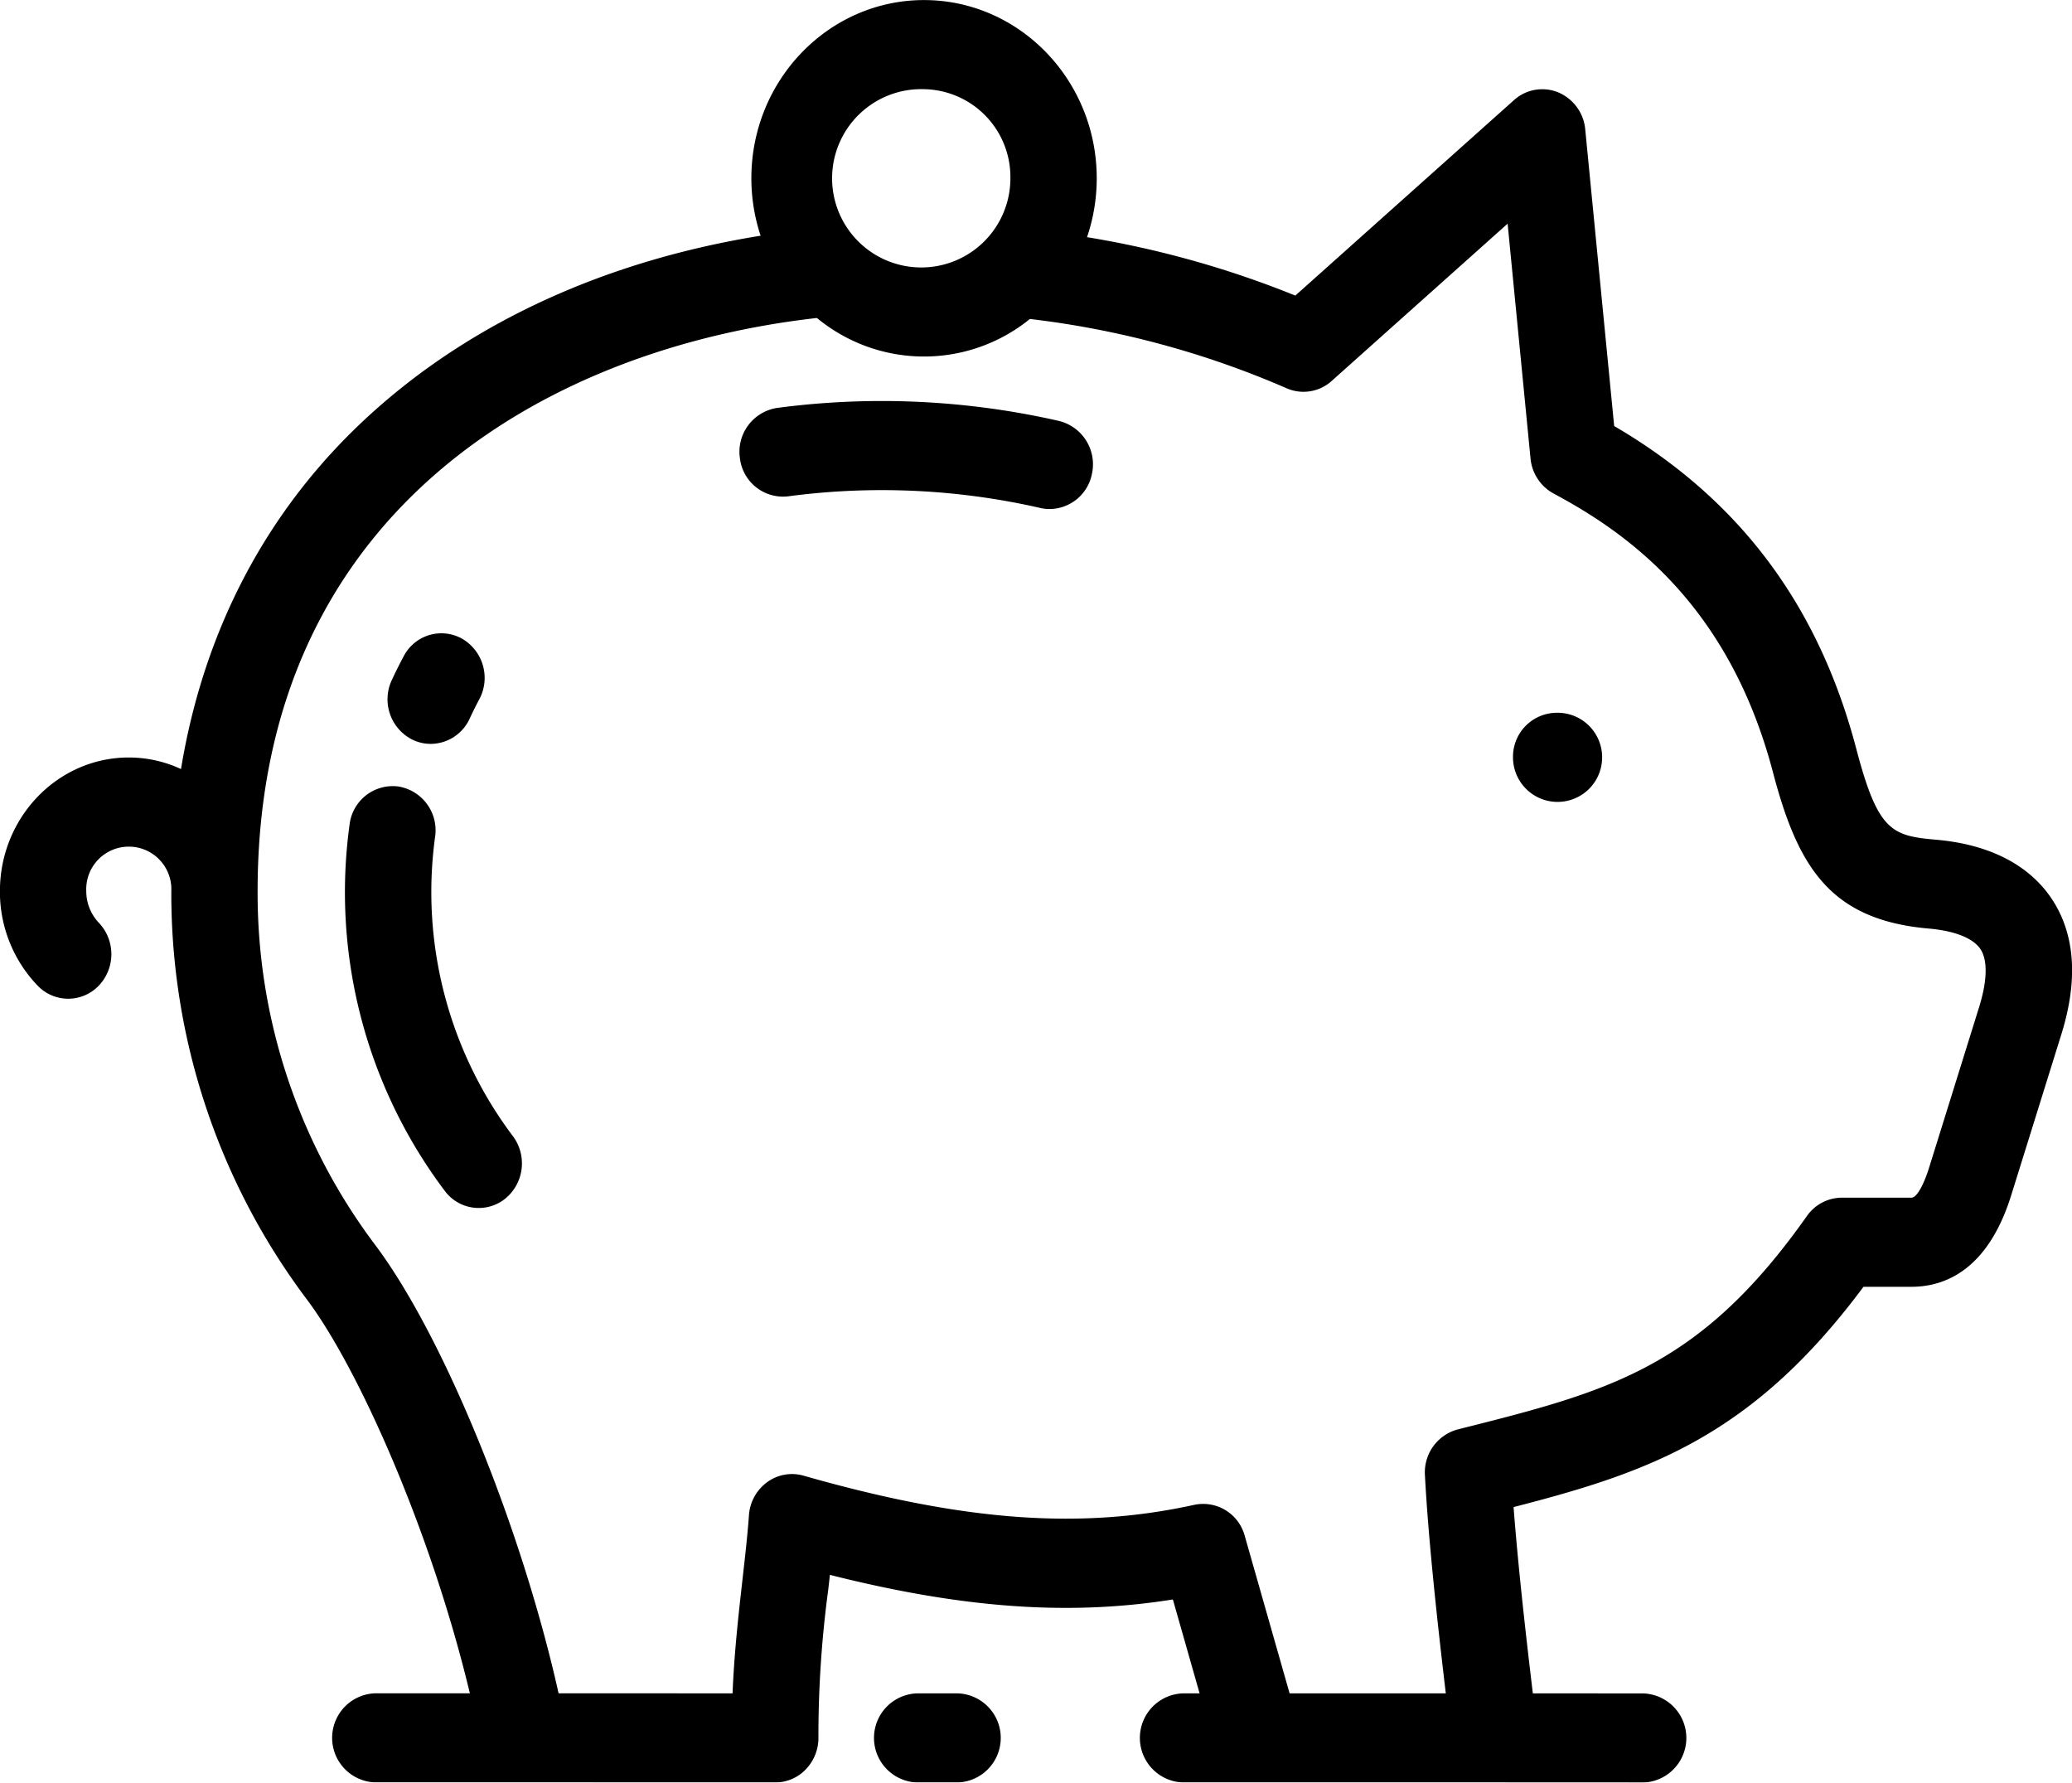 <svg xmlns="http://www.w3.org/2000/svg" width="311.843" height="268.25"><defs><filter id="a" x="308.938" y="3698.28" width="311.843" height="268.25" filterUnits="userSpaceOnUse"><feFlood result="flood" flood-color="#d4e4f0"/><feComposite result="composite" operator="in" in2="SourceGraphic"/><feBlend result="blend" in2="SourceGraphic"/></filter></defs><path d="M425.851 3759.67a120.081 120.081 0 0 1 42.451 1.95 6.718 6.718 0 0 1 4.974 7.98 6.543 6.543 0 0 1-6.343 5.28 5.977 5.977 0 0 1-1.383-.15 107.149 107.149 0 0 0-37.934-1.77 6.536 6.536 0 0 1-7.32-5.73 6.682 6.682 0 0 1 5.555-7.56zM378.5 3794.4a6.825 6.825 0 0 1 2.573 9.11c-.513.96-1 1.94-1.45 2.91a6.481 6.481 0 0 1-5.861 3.8 6.3 6.3 0 0 1-2.808-.66 6.8 6.8 0 0 1-3.044-8.95 72.404 72.404 0 0 1 1.771-3.55 6.392 6.392 0 0 1 8.819-2.66zm-9.624 22.23a6.68 6.68 0 0 1 5.548 7.56 61.1 61.1 0 0 0 11.705 45.06 6.854 6.854 0 0 1-1.157 9.41 6.364 6.364 0 0 1-9.114-1.2 74.707 74.707 0 0 1-14.307-55.1 6.545 6.545 0 0 1 7.325-5.73zm-40.56-4.36a18.562 18.562 0 0 1 7.863 1.74c3.511-21.37 13.3-39.7 28.835-53.68 15.277-13.76 35.315-22.85 58.4-26.58a27.421 27.421 0 0 1-1.394-8.64c0-14.79 11.656-26.82 25.986-26.82S474 3710.32 474 3725.11a27.509 27.509 0 0 1-1.461 8.86 146.7 146.7 0 0 1 31.349 8.79l32.915-29.42a6.345 6.345 0 0 1 6.652-1.16 6.69 6.69 0 0 1 4.065 5.56l4.357 44.65c18.807 10.99 30.745 26.92 36.44 48.58 3.252 12.37 5.319 13.09 11.984 13.67 10.236.89 15.192 5.43 17.549 9.08 3.413 5.28 3.86 12.09 1.328 20.21l-7.547 24.22c-3.547 11.38-10.12 13.77-15.01 13.77H589.4c-16.792 22.56-32.375 27.93-52.663 33.15.654 8.61 1.793 18.83 2.9 28.03l16.594.01a6.708 6.708 0 0 1 0 13.41l-22.325-.01H487a6.708 6.708 0 0 1 0-13.41h2.481l-4.023-14.13c-15.588 2.49-31.651 1.34-51.616-3.7q-.12 1.08-.246 2.19a165.507 165.507 0 0 0-1.483 22.18 6.8 6.8 0 0 1-1.846 4.84 6.378 6.378 0 0 1-4.648 2.03l-37.864-.01h-22.323a6.708 6.708 0 0 1 0-13.41h14.222c-5.832-24.34-16.746-48.9-24.532-59.27a101.581 101.581 0 0 1-20.4-61.43 6.407 6.407 0 1 0-12.8 0 6.905 6.905 0 0 0 1.891 4.75 6.867 6.867 0 0 1-.034 9.49 6.364 6.364 0 0 1-9.188-.04 20.372 20.372 0 0 1-5.664-14.2c-.004-11.1 8.695-20.12 19.389-20.12zm119.69-100.57a13.417 13.417 0 1 0 13 13.41 13.223 13.223 0 0 0-13-13.41zm-82.614 173.9c10.372 13.82 22.039 42.56 27.615 67.49l26.185.01c.239-6.06.9-11.89 1.5-17.2.389-3.43.756-6.67.965-9.6a6.736 6.736 0 0 1 2.739-4.98 6.331 6.331 0 0 1 5.471-.98c24.027 6.86 41.617 8.17 58.82 4.39a6.479 6.479 0 0 1 7.589 4.67l6.751 23.7h23.51c-1.32-11.09-2.647-23.41-3.143-32.84a6.687 6.687 0 0 1 4.947-6.88c22.66-5.7 36.338-9.14 52.544-32.11a6.444 6.444 0 0 1 5.252-2.76h10.476c.923 0 2-2.41 2.642-4.46l7.546-24.22c1.224-3.93 1.306-7.01.23-8.68s-3.868-2.8-7.826-3.14c-14.843-1.3-19.687-9.27-23.435-23.53-6.659-25.33-22.026-36.06-33.006-41.93a6.716 6.716 0 0 1-3.478-5.29l-3.447-35.32-26.473 23.66a6.332 6.332 0 0 1-6.805 1.1 136.879 136.879 0 0 0-38.62-10.42 25.293 25.293 0 0 1-32.051-.15c-41.214 4.65-84.185 29.56-84.18 86.26a87.96 87.96 0 0 0 17.682 53.21zm177.758-80.06a6.708 6.708 0 1 1-6.5 6.7 6.615 6.615 0 0 1 6.5-6.7zm-96.166 147.56h6.063a6.708 6.708 0 0 1 0 13.41h-6.063a6.708 6.708 0 0 1 0-13.41z" transform="translate(-308.938 -3698.28)" fill-rule="evenodd" filter="url(#a)"/></svg>